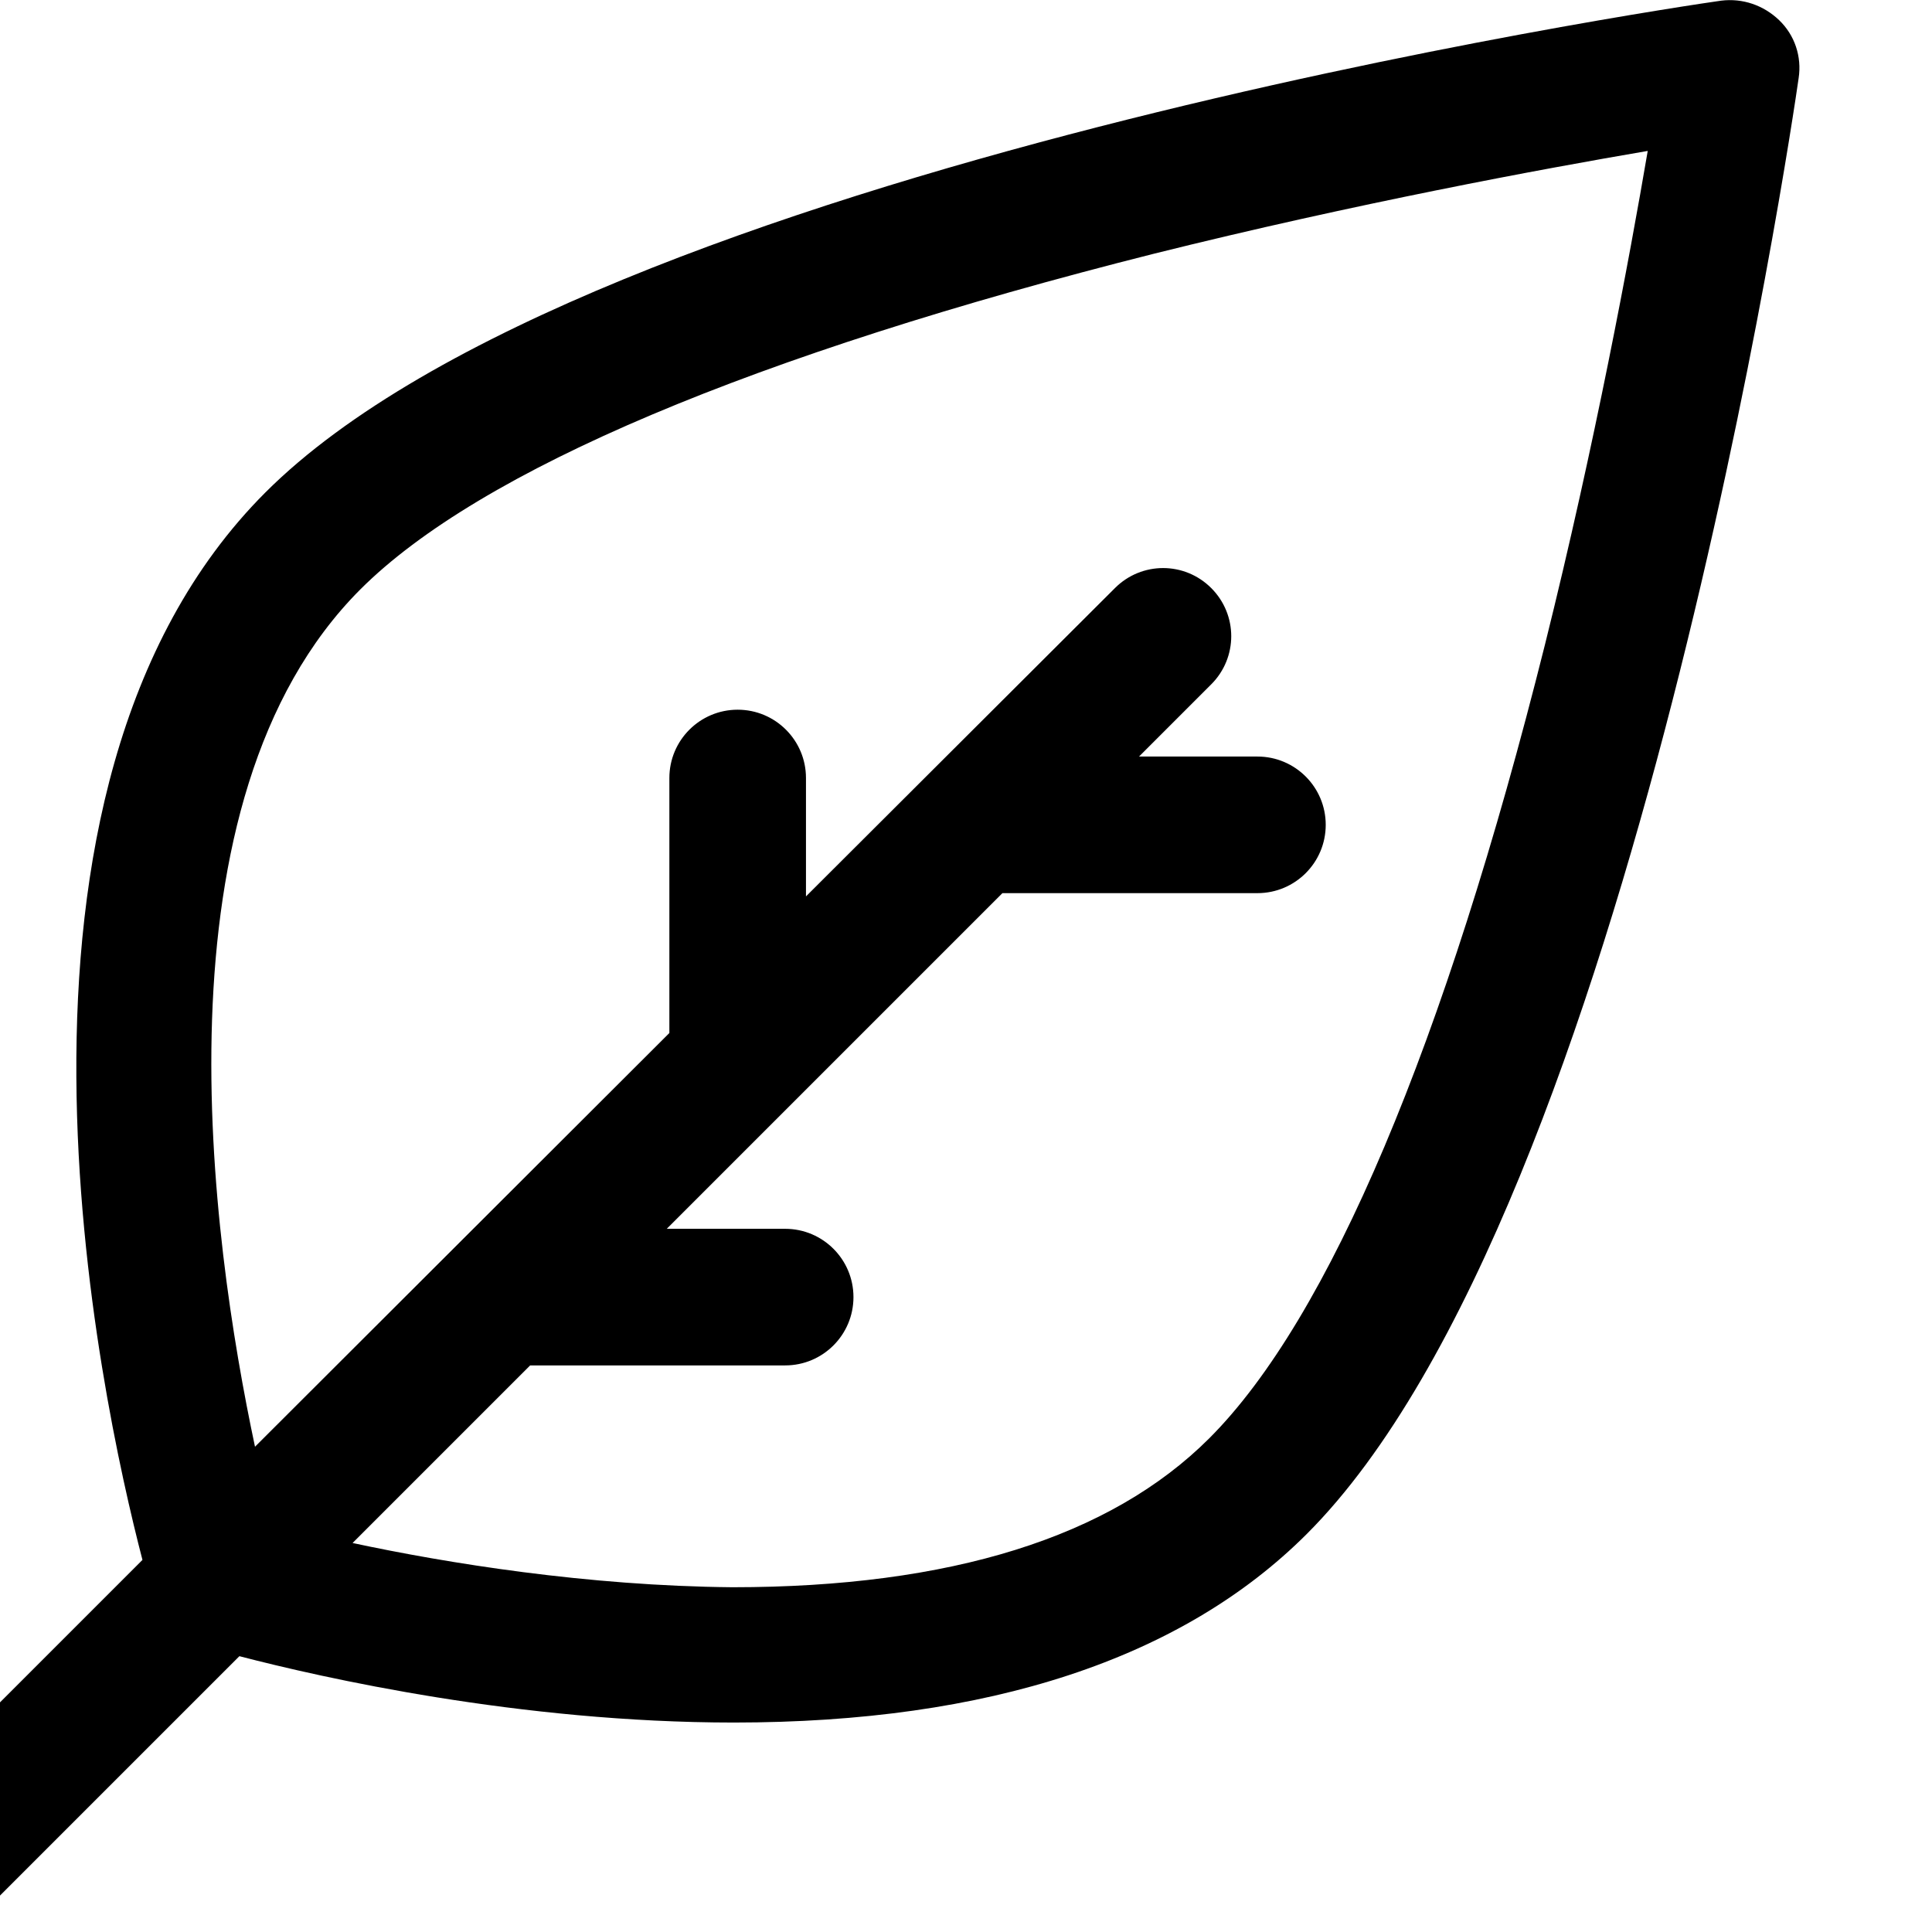 <?xml version="1.0" encoding="utf-8"?>
<!-- Generator: Adobe Illustrator 25.2.0, SVG Export Plug-In . SVG Version: 6.00 Build 0)  -->
<svg version="1.1" id="Capa_1" xmlns="http://www.w3.org/2000/svg" xmlns:xlink="http://www.w3.org/1999/xlink" x="0px" y="0px"
	 viewBox="0 0 297 297" style="enable-background:new 0 0 297 297;" xml:space="preserve">
<path d="M-17.3,293.9c2.1,2,4.7,3.1,7.4,3.1s5.4-1,7.4-3.1l39.3-39.3c12.7,3.3,43.1,10.2,76,10.2c39.2,0,68.9-9.8,88.1-29
	c50-50,74.6-216.7,75.6-223.8c0.5-3.3-0.6-6.6-3-8.9s-5.6-3.4-8.9-3c-7.1,1-173.8,25.6-223.8,75.6C-5,121.5,15.4,214.8,21.9,239.8
	l-39.3,39.3C-21.4,283.2-21.4,289.8-17.3,293.9z M54.2,237.2l27.3-27.3l39.2,0c5.8,0,10.5-4.7,10.5-10.5s-4.7-10.5-10.5-10.5h-18.2
	l51.6-51.6h39.2c5.8,0,10.5-4.7,10.5-10.5s-4.7-10.5-10.5-10.5h-18.2l11.1-11.1c4.1-4.1,4.1-10.7,0-14.8c-4.1-4.1-10.7-4.1-14.8,0
	l-47.5,47.4v-18.2c0-5.8-4.7-10.5-10.5-10.5s-10.5,4.7-10.5,10.5v39.2l-63.7,63.6c-6.8-32-16.2-99.4,16.2-131.8
	c18.3-18.3,60.5-36.1,122-51.6c30.9-7.7,59.5-13,75.9-15.8c-2.8,16.4-8.1,45-15.8,75.9c-15.4,61.5-33.2,103.6-51.6,122
	c-15.2,15.2-39.8,22.9-73.3,22.9C90.3,243.8,68.7,240.3,54.2,237.2z"/>
</svg>
